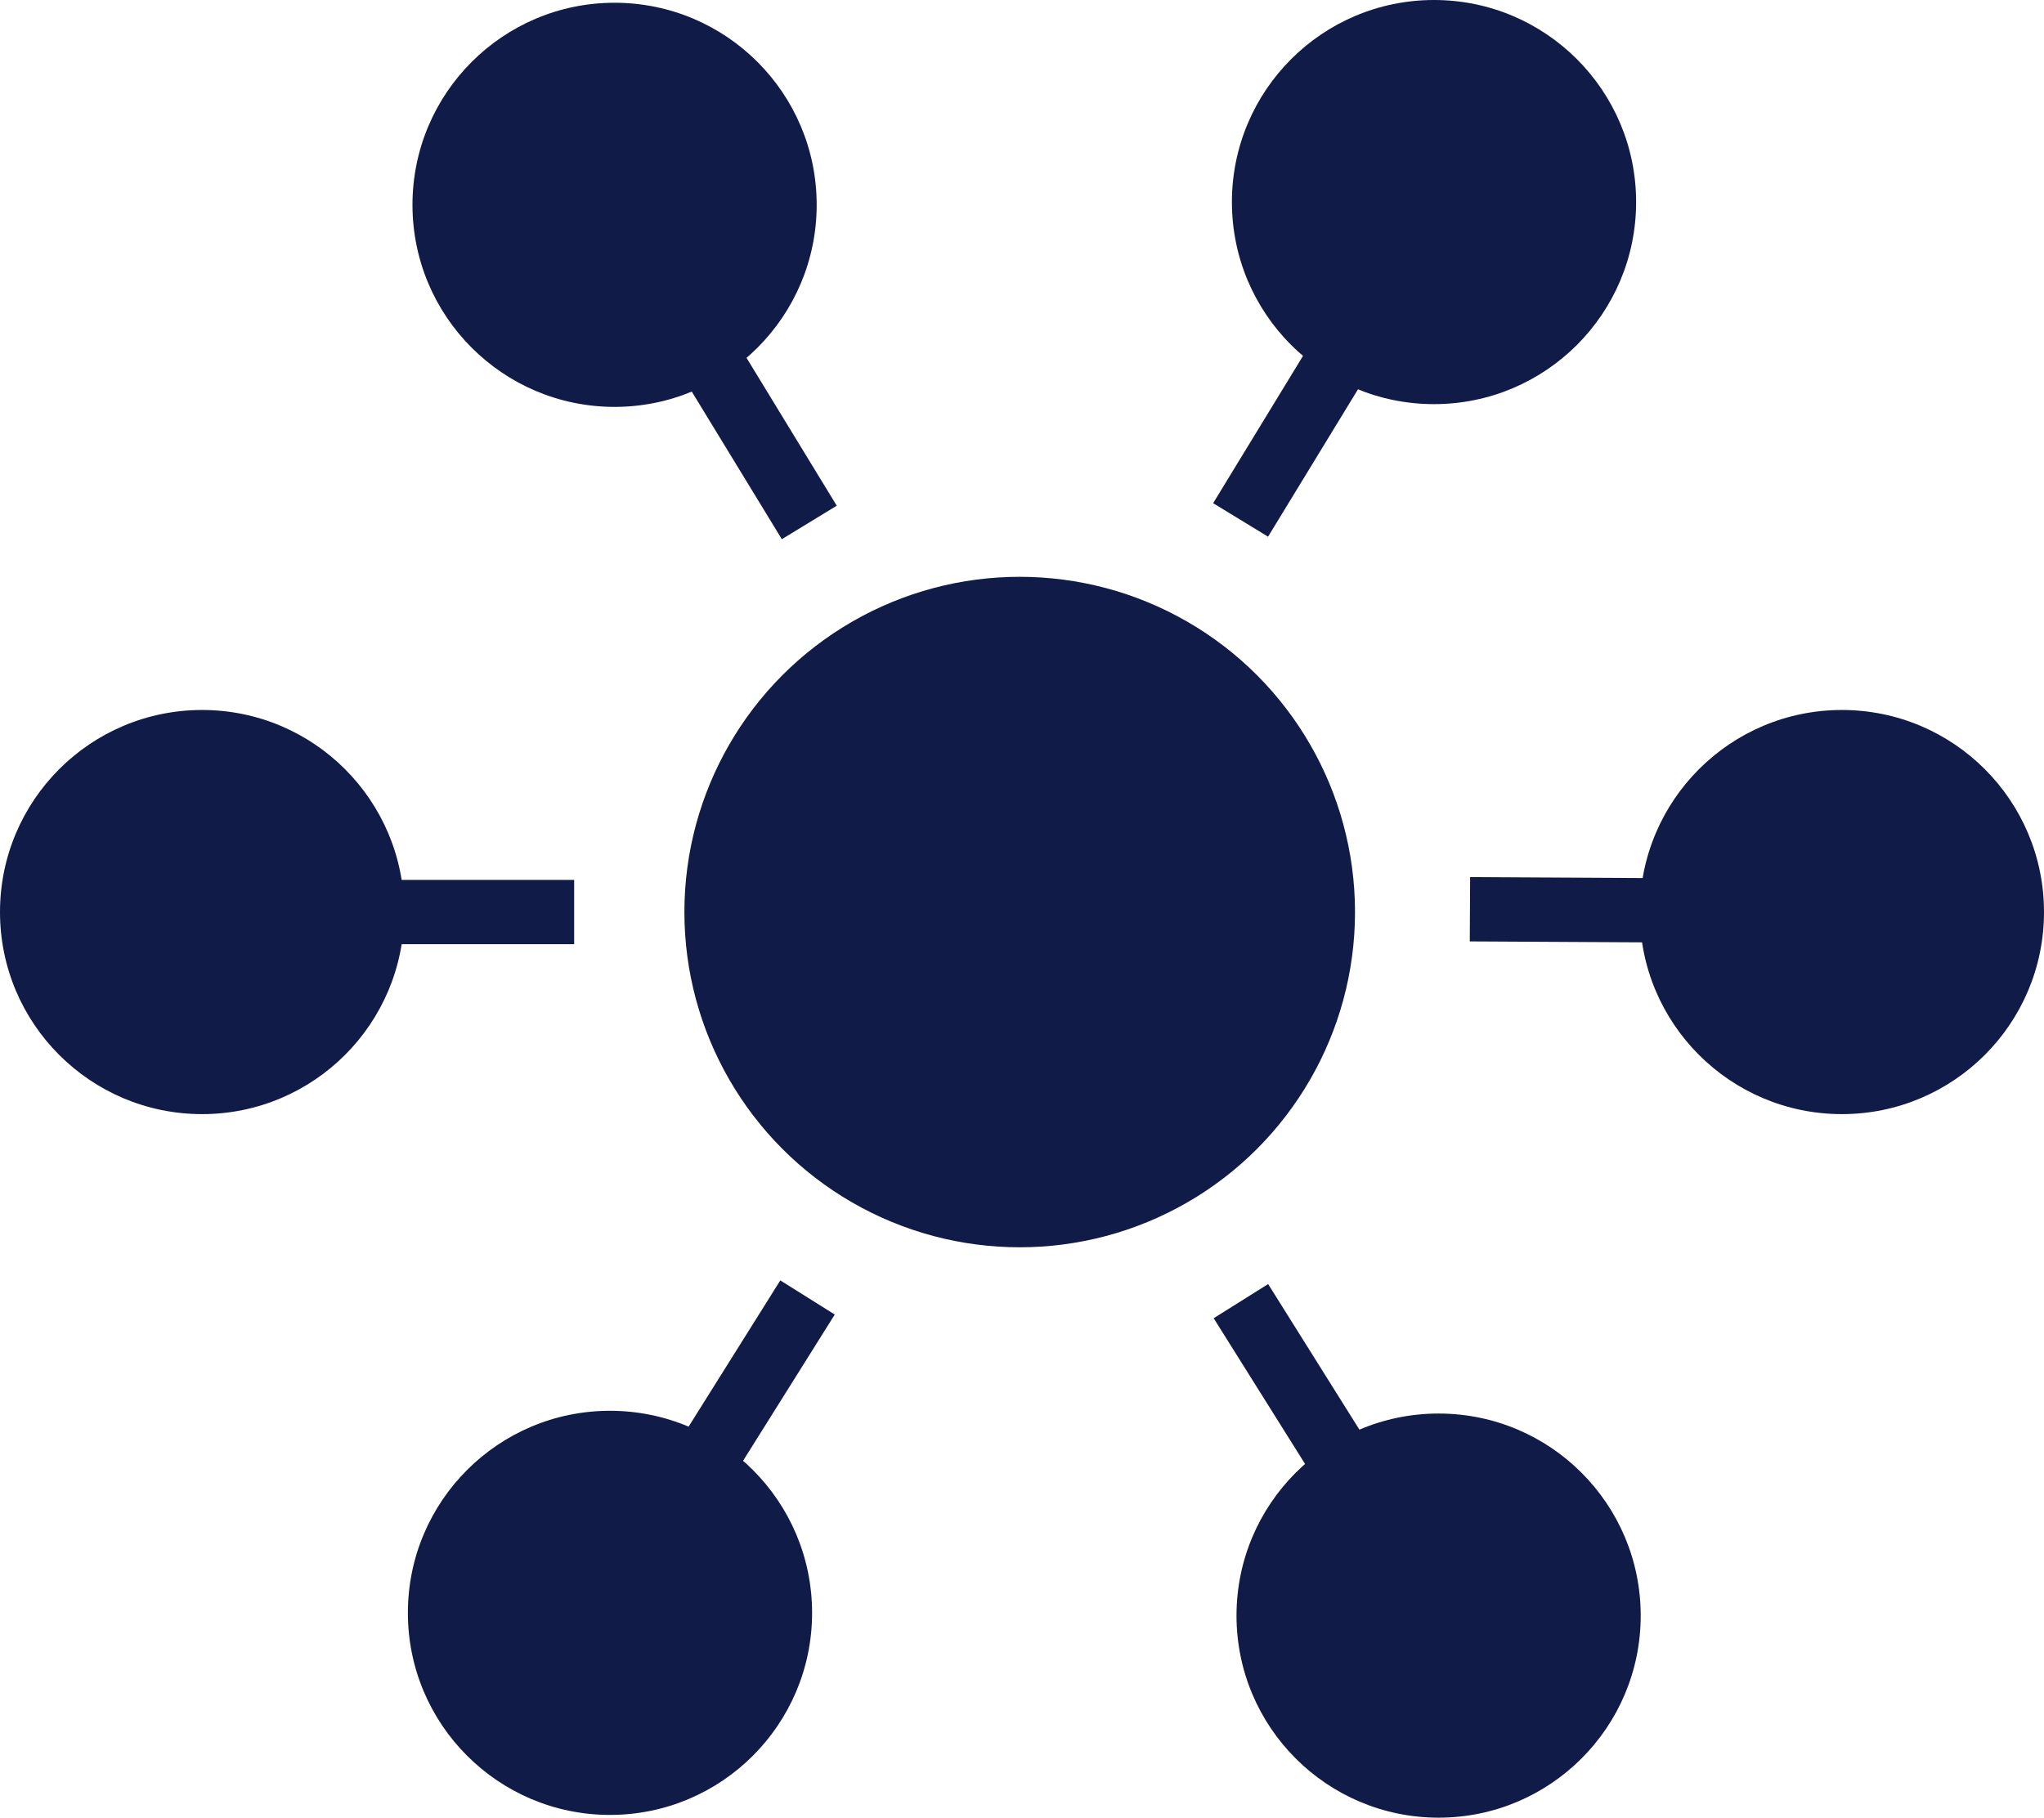 <?xml version="1.0" encoding="utf-8"?>
<!-- Generator: Adobe Illustrator 24.2.3, SVG Export Plug-In . SVG Version: 6.00 Build 0)  -->
<svg version="1.1" id="Layer_1" xmlns="http://www.w3.org/2000/svg" xmlns:xlink="http://www.w3.org/1999/xlink" x="0px" y="0px"
	 viewBox="0 0 222.5 197.9" style="enable-background:new 0 0 222.5 197.9;" xml:space="preserve">
<style type="text/css">
	.st0{fill:#111B47;}
</style>
<circle class="st0" cx="22" cy="99.3" r="22"/>
<rect x="43.5" y="95.8" class="st0" width="19" height="7"/>
<circle class="st0" cx="200.5" cy="99.3" r="22"/>
<rect x="166" y="89.6" transform="matrix(5.410451e-03 -1 1 5.410451e-03 69.495 268.012)" class="st0" width="7" height="19"/>
<circle class="st0" cx="156.1" cy="22" r="22"/>
<rect x="130.4" y="45" transform="matrix(0.521 -0.854 0.854 0.521 25.688 142.701)" class="st0" width="19" height="7"/>
<circle class="st0" cx="66.4" cy="175.6" r="22"/>
<rect x="73.4" y="145.9" transform="matrix(0.531 -0.847 0.847 0.531 -87.702 140.194)" class="st0" width="19" height="7"/>
<circle class="st0" cx="66.9" cy="22.3" r="22"/>
<rect x="79.6" y="39.3" transform="matrix(0.854 -0.521 0.521 0.854 -13.246 50.389)" class="st0" width="7" height="19"/>
<circle class="st0" cx="156.6" cy="175.9" r="22"/>
<rect x="136.7" y="140.2" transform="matrix(0.847 -0.531 0.531 0.847 -58.117 97.36)" class="st0" width="7" height="19"/>
<circle class="st0" cx="111" cy="99.3" r="36.5"/>
</svg>
